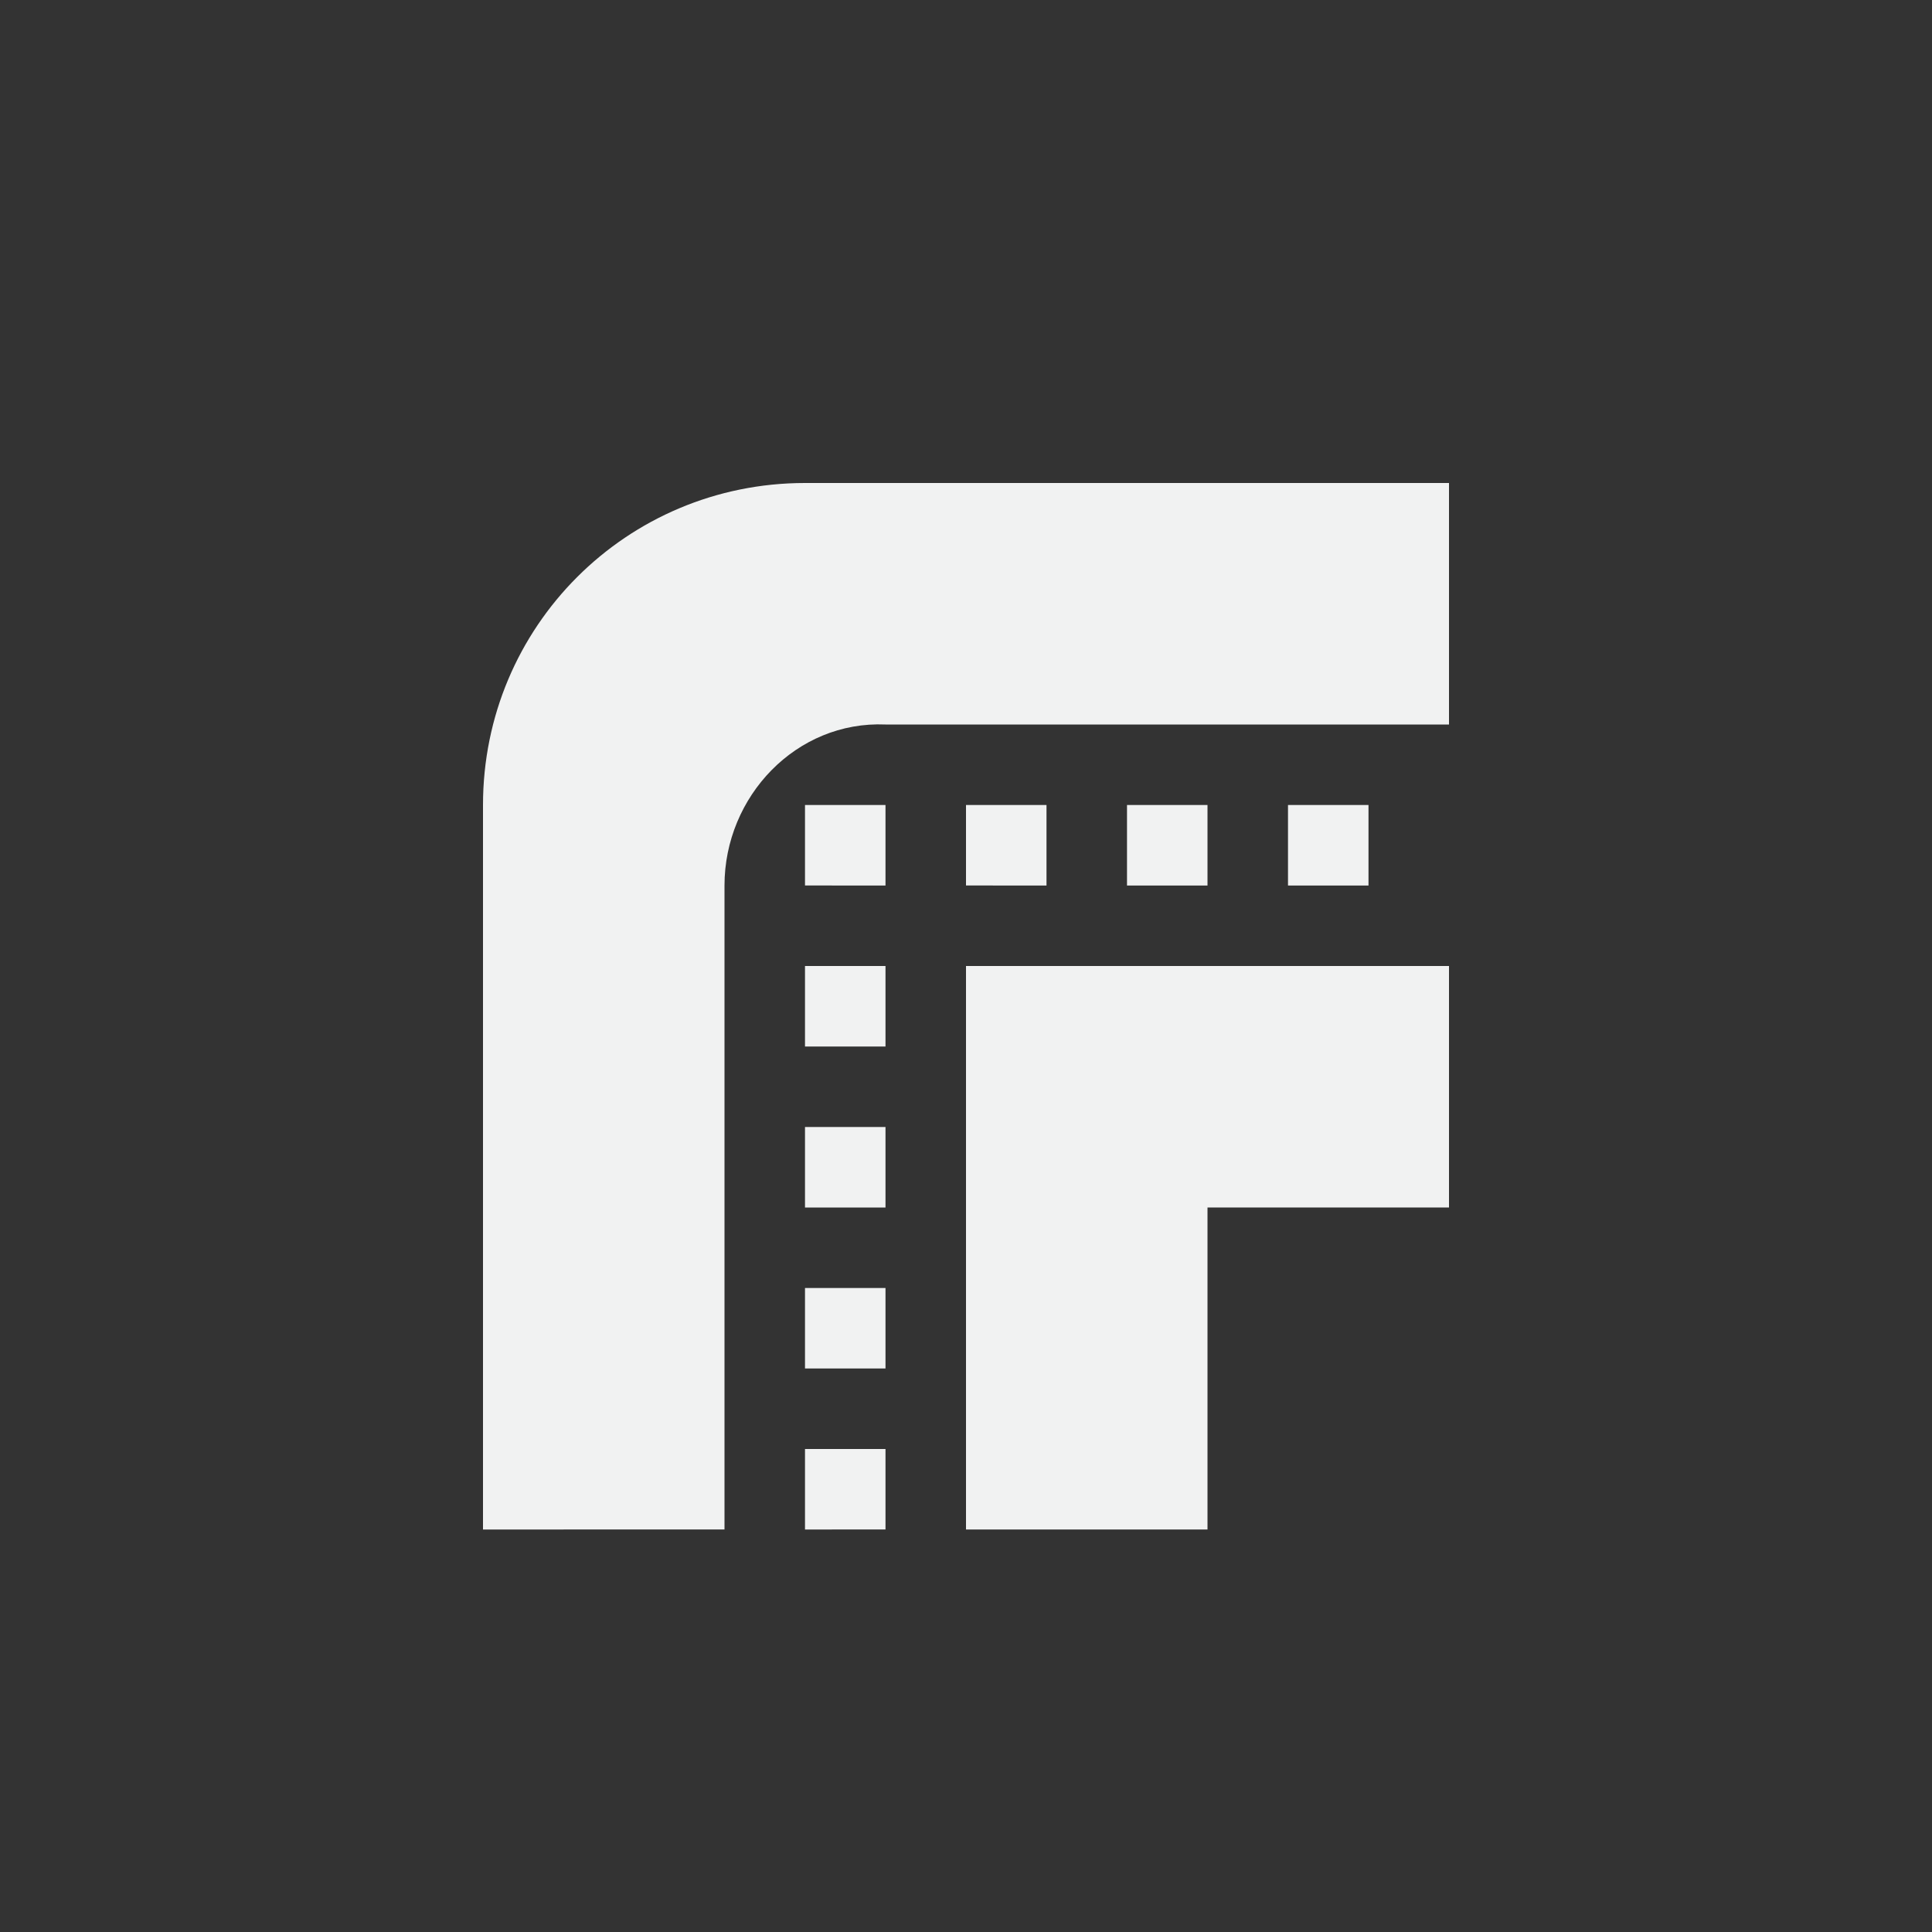 <svg viewBox="-4 -4 24 24" xmlns="http://www.w3.org/2000/svg">
    <rect x="-4" y="-4" width="24" height="24" fill="#333333" stroke="none"/>
    <g fill="#f1f2f2">
        <path d="M12 6h1v1h-1zm-2 0h1v1h-1zM8 6h1v1H8zM6 6h1v1H6zm0 2h1v1H6zm0 2h1v1H6zm0 2h1v1H6zm0 2h1v1H6z"/>
        <path d="M2 15V6c0-2.216 1.784-4 4-4h8v3H7c-1.107-.047-2 .892-2 2v8z"/>
        <path d="M8 8h6v3h-3v4H8z"/>
    </g>
</svg>
